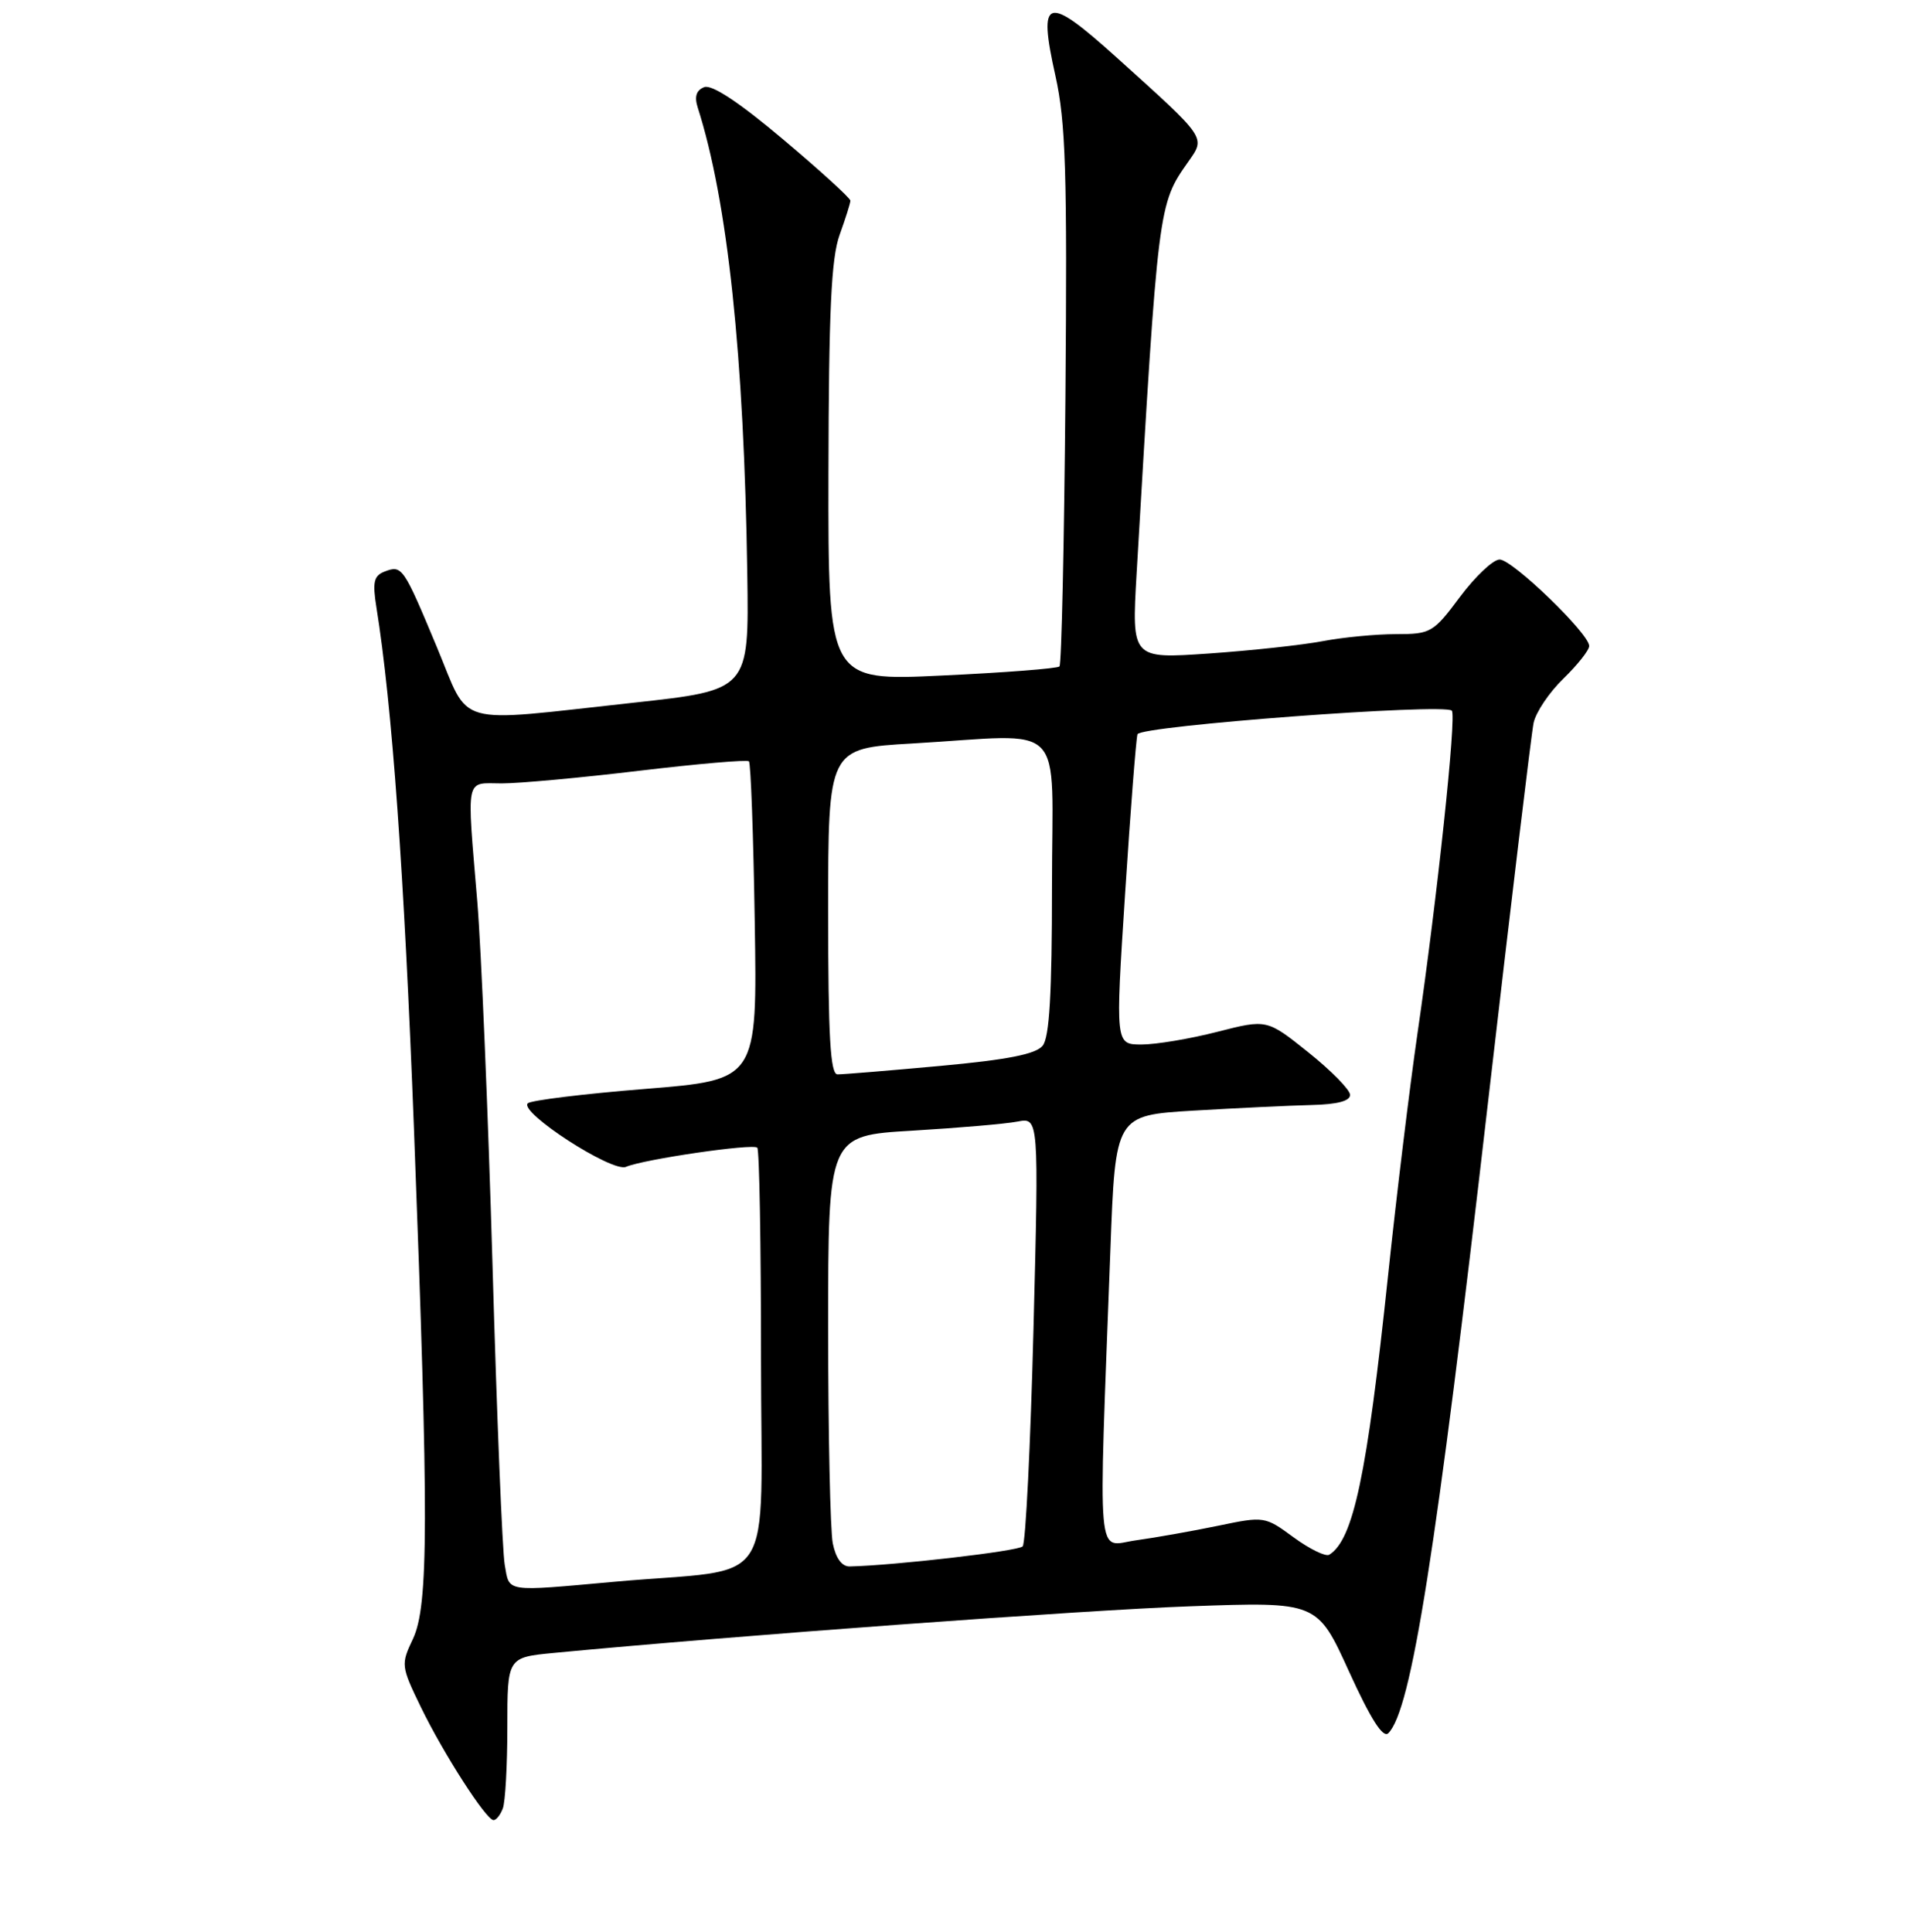 <?xml version="1.0" encoding="UTF-8" standalone="no"?>
<!DOCTYPE svg PUBLIC "-//W3C//DTD SVG 1.1//EN" "http://www.w3.org/Graphics/SVG/1.1/DTD/svg11.dtd" >
<svg xmlns="http://www.w3.org/2000/svg" xmlns:xlink="http://www.w3.org/1999/xlink" version="1.1" viewBox="0 0 256 259">
 <g >
 <path fill="currentColor"
d=" M 67.39 242.42 C 67.73 241.55 68.00 236.63 68.00 231.50 C 68.00 222.16 68.00 222.16 74.25 221.56 C 98.60 219.24 145.35 215.81 159.53 215.31 C 176.55 214.70 176.55 214.70 180.80 224.03 C 183.73 230.46 185.37 233.03 186.08 232.32 C 189.16 229.24 192.46 208.34 199.47 147.50 C 202.52 121.10 205.25 98.33 205.55 96.90 C 205.85 95.47 207.65 92.80 209.55 90.96 C 211.45 89.11 213.00 87.15 213.00 86.59 C 213.00 84.93 202.71 75.00 201.00 75.00 C 200.13 75.00 197.75 77.25 195.69 80.00 C 192.11 84.80 191.77 85.00 187.12 85.00 C 184.45 85.00 180.04 85.42 177.30 85.94 C 174.57 86.46 167.68 87.21 162.00 87.60 C 151.68 88.31 151.68 88.31 152.34 76.90 C 155.24 27.38 155.23 27.42 159.25 21.70 C 161.60 18.35 161.82 18.67 149.70 7.74 C 140.22 -0.81 139.09 -0.48 141.46 10.16 C 142.84 16.40 143.05 23.02 142.80 53.19 C 142.63 72.79 142.28 89.06 142.00 89.33 C 141.72 89.61 134.64 90.16 126.25 90.55 C 111.00 91.28 111.00 91.28 111.04 63.39 C 111.08 41.71 111.41 34.61 112.53 31.50 C 113.32 29.30 113.98 27.23 113.98 26.90 C 113.99 26.57 109.94 22.88 104.97 18.69 C 99.09 13.73 95.41 11.29 94.39 11.68 C 93.33 12.09 93.05 12.94 93.51 14.39 C 97.53 26.96 99.73 47.63 100.16 77.00 C 100.39 92.50 100.39 92.50 84.94 94.19 C 60.45 96.86 63.09 97.60 58.56 86.75 C 54.06 75.97 53.89 75.72 51.56 76.61 C 50.10 77.17 49.91 78.02 50.45 81.40 C 52.56 94.54 54.17 117.03 55.49 151.50 C 57.48 203.84 57.45 215.24 55.34 219.70 C 53.72 223.10 53.75 223.34 56.42 228.85 C 59.45 235.08 65.14 243.93 66.14 243.97 C 66.50 243.99 67.06 243.29 67.39 242.42 Z  M 67.65 209.75 C 67.33 207.96 66.59 189.85 66.01 169.50 C 65.42 149.15 64.50 127.25 63.97 120.83 C 62.55 103.76 62.30 105.00 67.25 105.01 C 69.59 105.01 77.90 104.25 85.72 103.31 C 93.54 102.38 100.14 101.81 100.38 102.05 C 100.63 102.30 100.98 112.01 101.16 123.62 C 101.50 144.75 101.50 144.75 86.50 145.96 C 78.25 146.62 71.16 147.49 70.74 147.89 C 69.51 149.07 82.06 157.20 83.90 156.41 C 86.24 155.40 100.92 153.25 101.50 153.84 C 101.78 154.11 102.00 166.83 102.00 182.11 C 102.00 213.81 104.45 210.05 82.50 212.01 C 67.49 213.36 68.31 213.48 67.65 209.75 Z  M 111.62 206.88 C 111.28 205.16 111.00 192.16 111.00 177.98 C 111.00 152.22 111.00 152.22 122.25 151.56 C 128.44 151.19 134.79 150.65 136.37 150.34 C 139.24 149.79 139.24 149.79 138.52 178.14 C 138.12 193.74 137.47 206.85 137.07 207.28 C 136.48 207.92 119.85 209.84 113.88 209.97 C 112.84 209.99 112.02 208.86 111.62 206.88 Z  M 173.40 206.08 C 169.53 203.24 169.45 203.23 163.25 204.52 C 159.81 205.23 154.86 206.11 152.25 206.47 C 146.89 207.21 147.21 210.83 148.83 167.50 C 149.50 149.50 149.50 149.50 160.00 148.87 C 165.78 148.53 172.86 148.19 175.75 148.12 C 179.25 148.04 180.98 147.58 180.95 146.75 C 180.93 146.06 178.41 143.50 175.35 141.05 C 169.80 136.61 169.80 136.61 163.15 138.31 C 159.49 139.25 154.92 140.01 152.99 140.01 C 149.49 140.00 149.49 140.00 150.80 119.75 C 151.52 108.61 152.27 99.01 152.46 98.42 C 152.82 97.30 193.57 94.24 194.59 95.26 C 195.24 95.90 192.62 120.48 189.99 138.50 C 188.95 145.65 187.17 160.28 186.04 171.00 C 183.22 197.75 181.39 206.40 178.16 208.40 C 177.69 208.69 175.55 207.65 173.40 206.08 Z  M 111.00 122.15 C 111.00 100.31 111.00 100.31 122.25 99.66 C 143.31 98.44 141.00 96.08 141.00 118.81 C 141.00 133.16 140.66 139.05 139.75 140.17 C 138.84 141.30 135.06 142.05 126.00 142.88 C 119.12 143.51 112.94 144.02 112.25 144.01 C 111.29 144.00 111.00 138.96 111.00 122.15 Z "/>
</g>
</svg>